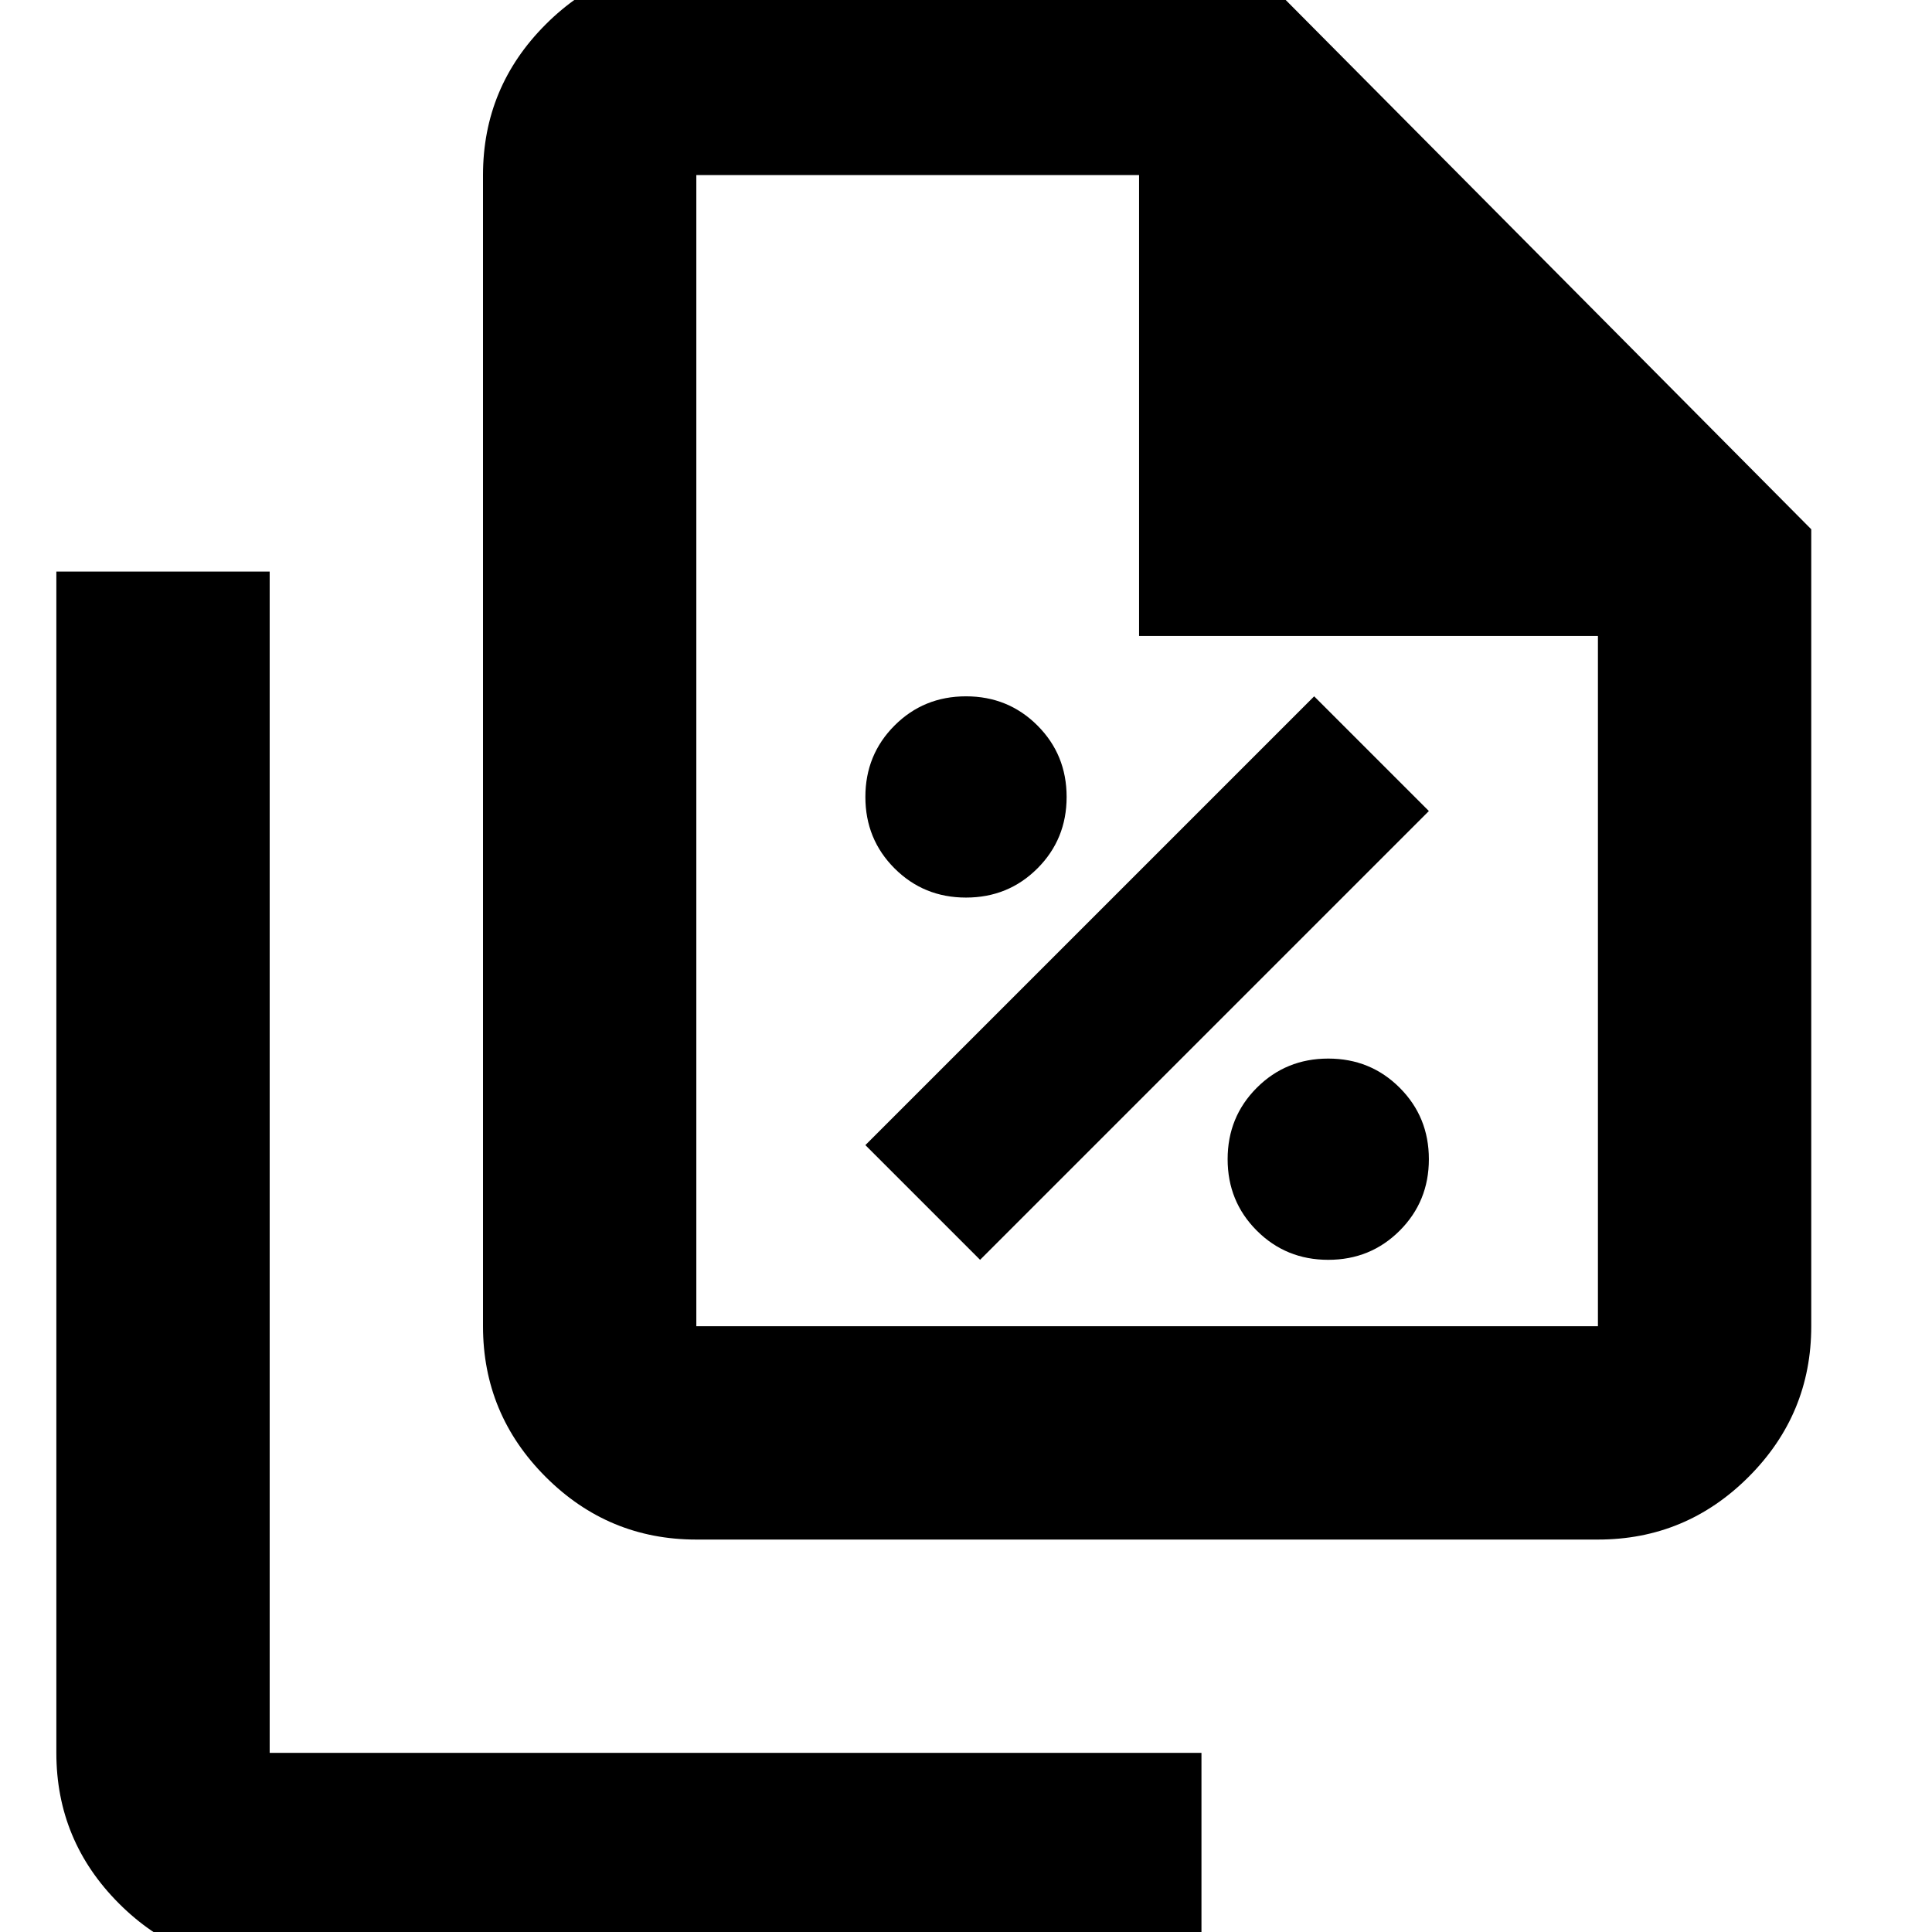 <svg xmlns="http://www.w3.org/2000/svg" height="24" viewBox="0 96 960 960" width="24"><path d="M480 542q21 0 35.5-14.5T530 492q0-21-14.5-35.5T480 442q-21 0-35.5 14.5T430 492q0 21 14.5 35.5T480 542Zm7 180 223-223-57-57-223 223 57 57Zm173 0q21 0 35.5-14.5T710 672q0-21-14.5-35.5T660 622q-21 0-35.5 14.5T610 672q0 21 14.5 35.5T660 722Zm134 139H346q-43.725 0-74.862-31.138Q240 798.725 240 755V183q0-43.725 31.138-74.862Q302.275 77 346 77h274l280 282v396q0 43.725-31.138 74.862Q837.725 861 794 861ZM566 412V183H346v572h448V412H566Zm-432 661q-43.725 0-74.862-31.14Q28 1010.72 28 967V380h106v587h463v106H134Zm212-890v229-229 572-572Z"/></svg>